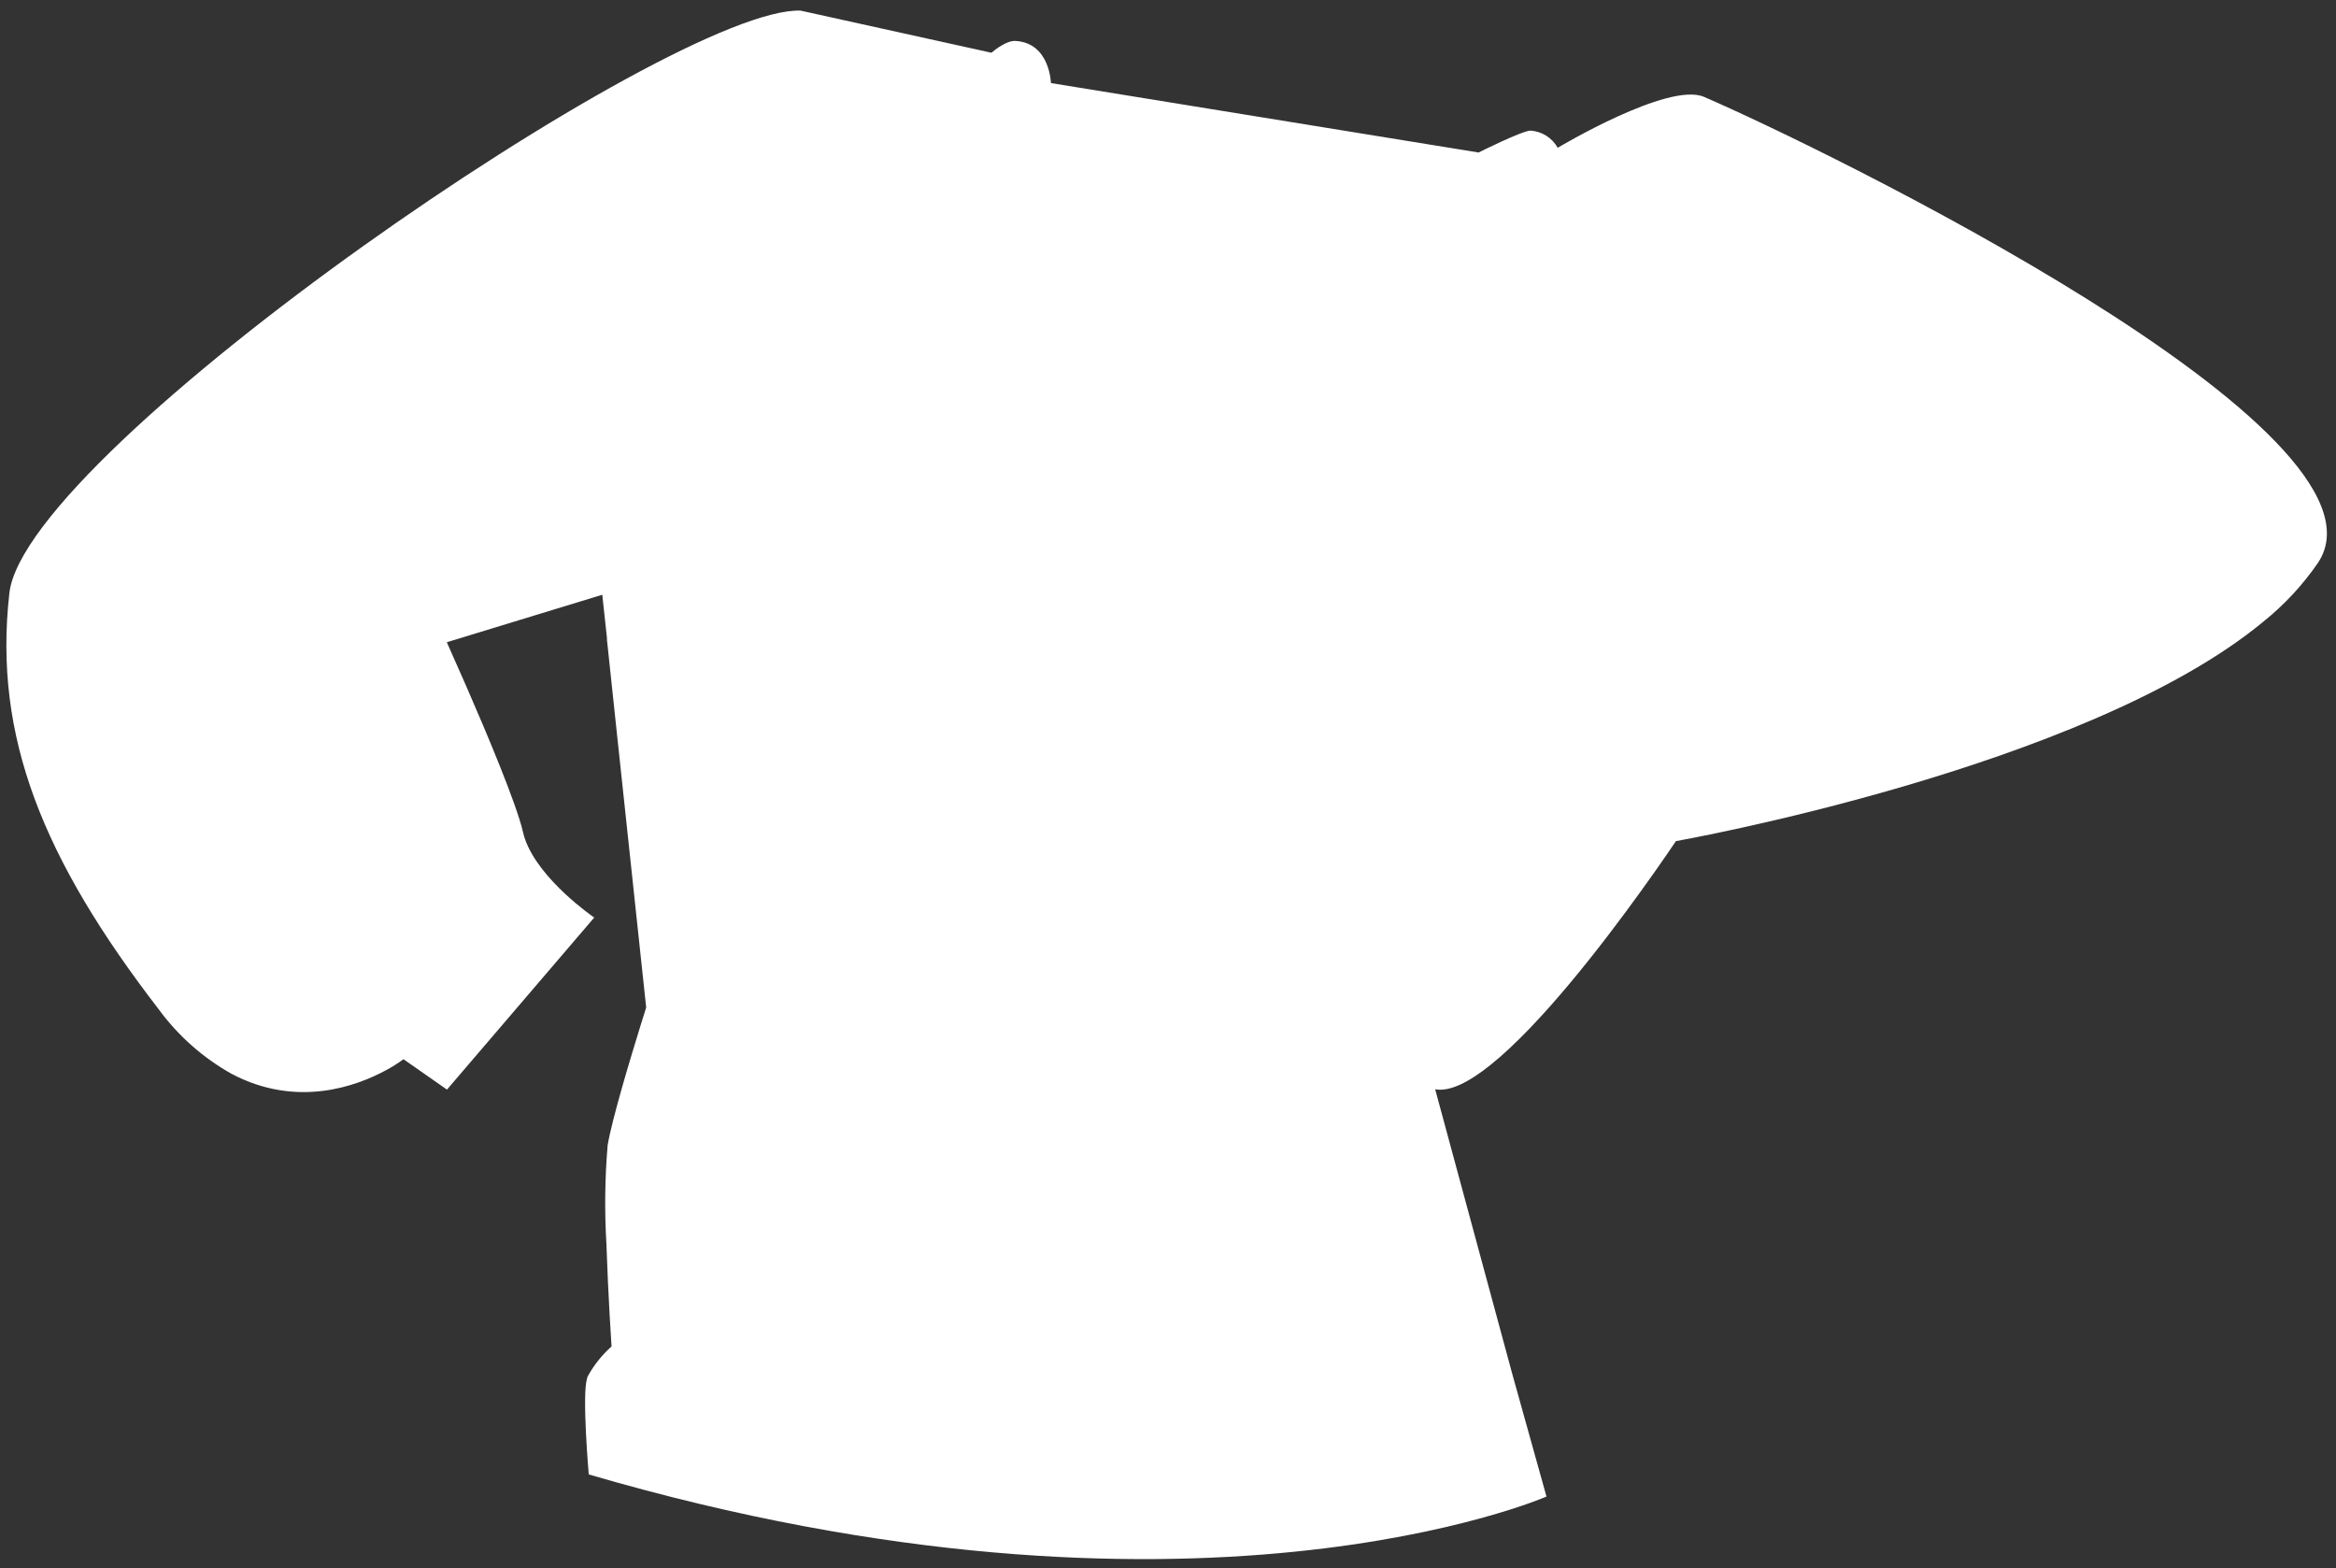 <svg width="213" height="143" viewBox="0 0 213 143" fill="none" xmlns="http://www.w3.org/2000/svg">
<rect x="0" y="0" width="213" height="143" fill="#333333" stroke="none"/>
<path d="M211.374 51.292C209.983 53.321 208.302 55.134 206.384 56.674C190.178 70.093 152.813 76.691 152.813 76.691C152.813 76.691 151.56 78.567 149.633 81.236C146.178 86.032 140.521 93.402 135.91 97.094C133.96 98.658 132.203 99.562 130.861 99.318L137.875 125.214L141.011 136.453C141.011 136.453 108.791 150.539 53.685 134.436C53.685 134.436 53.055 127.245 53.522 125.71C53.522 125.636 53.567 125.562 53.596 125.48C54.157 124.459 54.89 123.541 55.761 122.767C55.761 122.767 55.45 118.141 55.294 113.433C55.116 110.432 55.153 107.422 55.405 104.426C55.798 102.053 57.533 96.315 58.408 93.498L58.919 91.859L56.176 66.179L55.39 58.765L55.346 58.38C55.346 58.328 55.346 58.268 55.346 58.194L54.916 54.228L40.741 58.557C40.741 58.557 41.482 60.218 42.505 62.546C44.366 66.809 47.102 73.296 47.695 75.891C47.74 76.102 47.799 76.31 47.873 76.513C49.185 80.257 54.182 83.66 54.182 83.66L40.756 99.347L36.79 96.575C36.282 96.95 35.746 97.287 35.188 97.583C32.579 98.999 27.107 101.082 21.102 97.902C18.5 96.439 16.24 94.437 14.475 92.03C3.947 78.359 -0.635 67.172 0.856 54.072C2.346 40.972 61.299 0.546 72.998 0.968L90.398 4.808C90.776 4.497 91.791 3.696 92.577 3.733C95.743 3.897 95.825 7.574 95.825 7.574L134.82 13.905C134.82 13.905 138.861 11.881 139.565 11.911C140.074 11.945 140.567 12.106 140.998 12.379C141.429 12.652 141.785 13.029 142.034 13.475C142.034 13.475 152.131 7.425 155.378 8.834C166.069 13.445 219.269 39.297 211.374 51.292Z" fill="white"/>
</svg>
